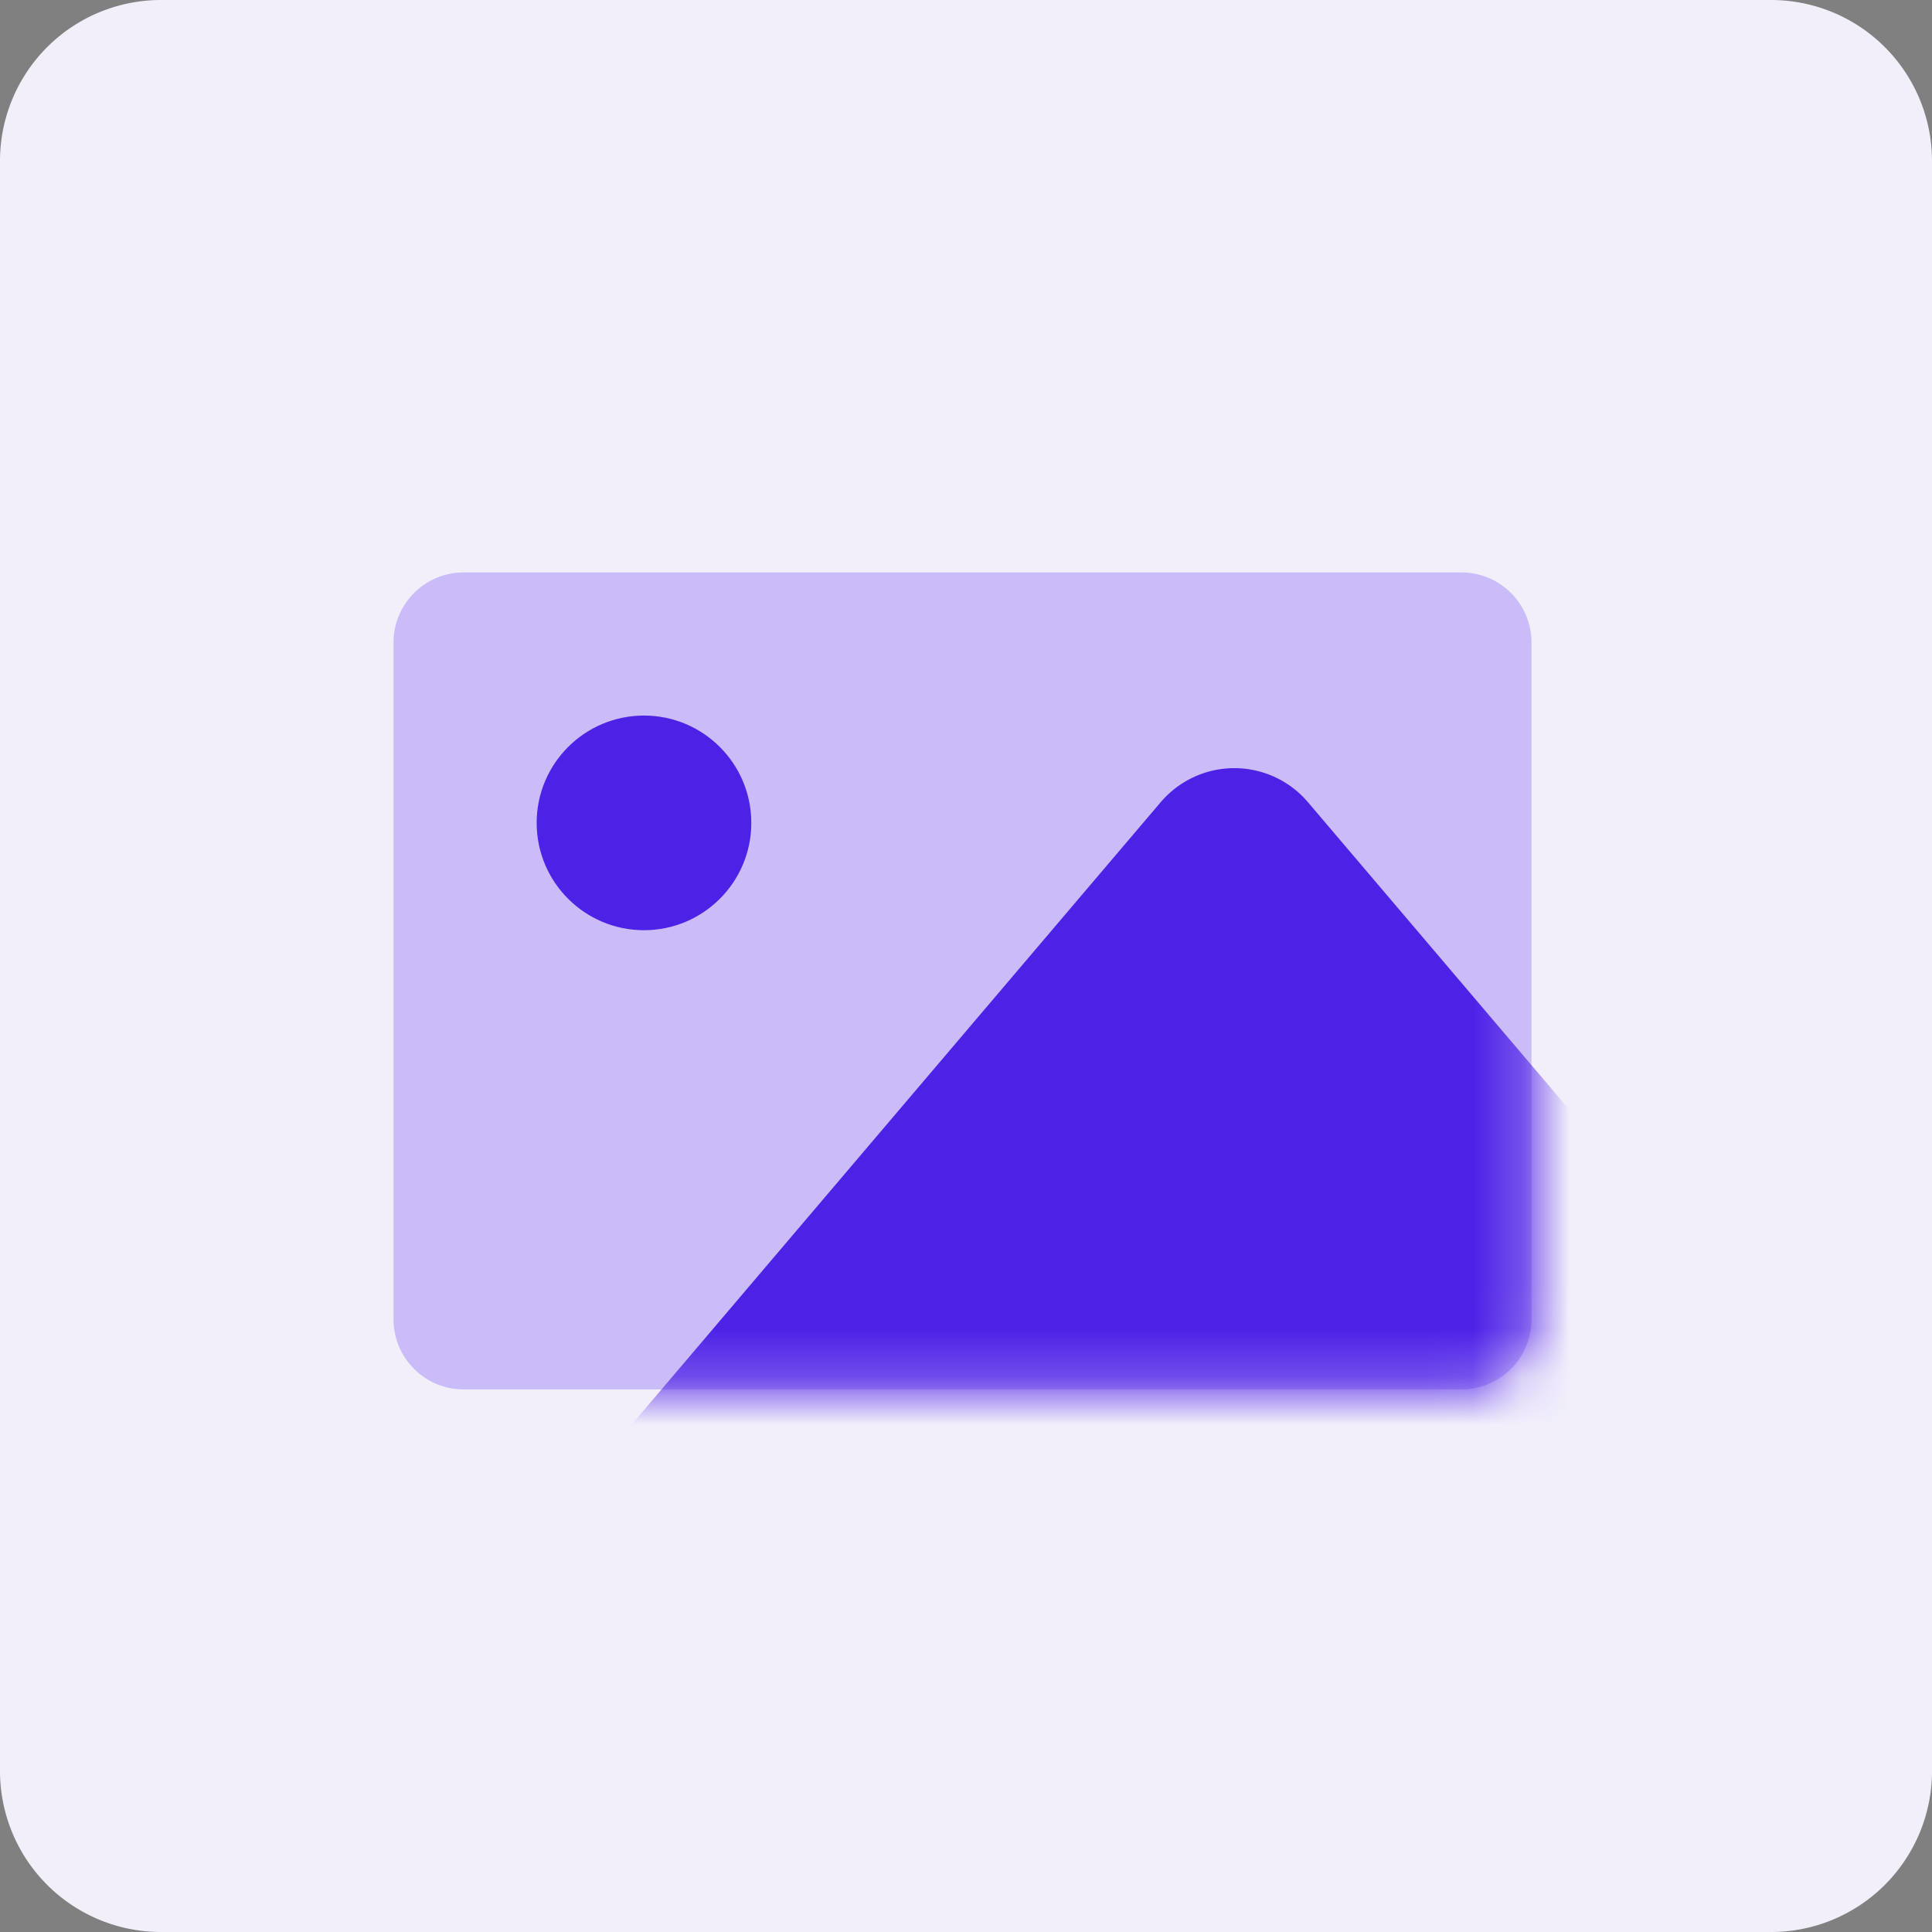 <svg width="40" height="40" fill="none" xmlns="http://www.w3.org/2000/svg"><rect width="100%" height="100%" fill="#808080" stroke="none"/><g clip-path="url(#a)"><path d="M36.667 0H3.333A3.333 3.333 0 0 0 0 3.333v33.334A3.333 3.333 0 0 0 3.333 40h33.334A3.333 3.333 0 0 0 40 36.667V3.333A3.333 3.333 0 0 0 36.667 0Z" fill="#F2EFFB"/><path d="M9.621 11.852h20.614c.8-.013 1.46.627 1.473 1.427v14.06c-.013.8-.673 1.44-1.473 1.427H9.62c-.8.013-1.46-.627-1.473-1.427v-14.06c.014-.8.674-1.44 1.473-1.427Z" fill="#CABCF8"/><mask id="b" style="mask-type:alpha" maskUnits="userSpaceOnUse" x="8" y="11" width="24" height="18"><path d="M9.621 11.852h20.614c.8-.013 1.46.627 1.473 1.427v14.06c-.013.8-.673 1.44-1.473 1.427H9.62c-.8.013-1.46-.627-1.473-1.427v-14.06c.014-.8.674-1.44 1.473-1.427Z" fill="#4E21E7"/></mask><g mask="url(#b)"><path d="M24.032 16.608a2 2 0 0 1 3.047 0L39.755 31.52c1.105 1.299.181 3.295-1.523 3.295H12.88c-1.705 0-2.628-1.996-1.524-3.295l12.675-14.912Z" fill="#4E21E7"/></g><circle cx="13.333" cy="17.037" r="2.222" fill="#4E21E7"/></g><defs><clipPath id="a"><path fill="#fff" d="M0 0h40v40H0z"/></clipPath></defs></svg>